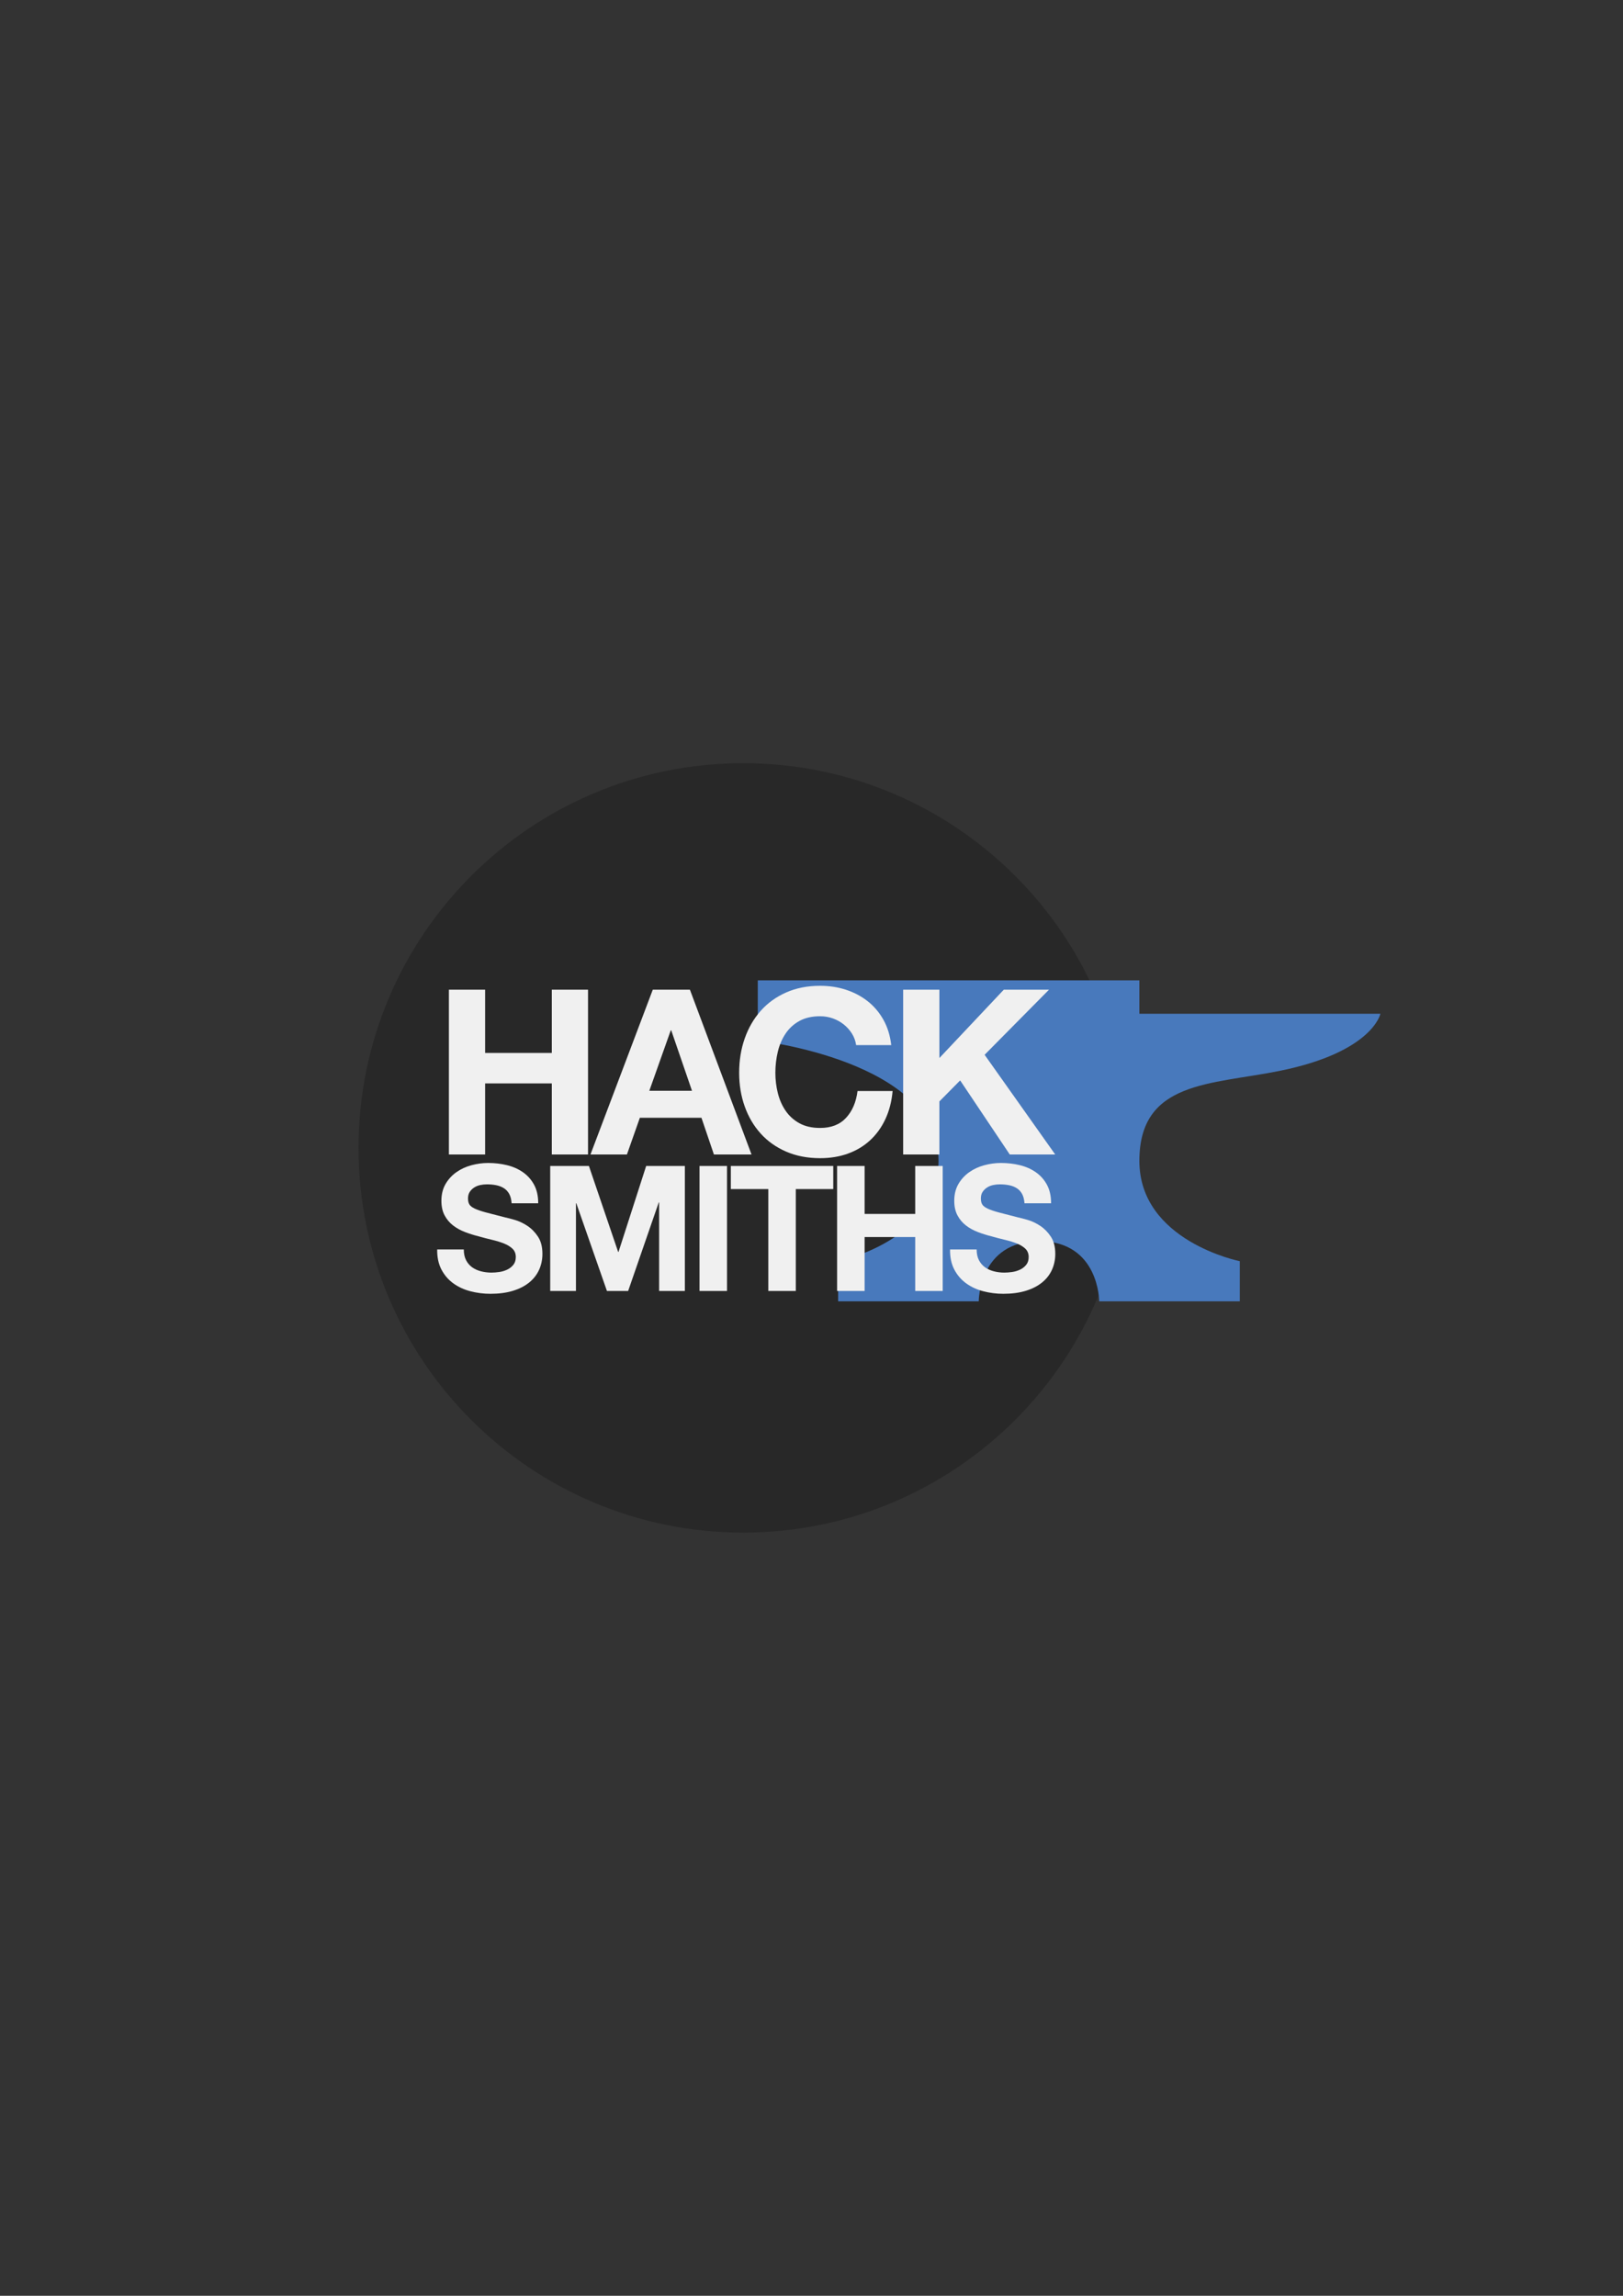 <svg xmlns="http://www.w3.org/2000/svg" width="595.28" height="841.89"><rect width="100%" height="100%" fill="#333333" stroke="none"/><path fill="#282828" d="M413.67 420.949c0 77.91-63.165 141.071-141.089 141.071-77.914 0-141.079-63.161-141.079-141.071 0-77.914 63.165-141.079 141.079-141.079 77.924 0 141.089 63.165 141.089 141.079z"/><path fill="#4879BC" d="M277.937 381.578v-22.069h139.96v12.251h88.401s-2.803 14.014-36.876 20.925c-25.217 5.127-51.525 3.594-51.525 33.026 0 29.424 36.832 36.779 36.832 36.779v14.718h-51.563s0-22.073-22.095-22.073c-22.094 0-22.094 22.073-22.094 22.073h-51.568v-14.718s36.822-7.355 36.822-36.779c0-36.776-66.294-44.133-66.294-44.133z"/><g fill="#F0F0F0"><path d="M177.933 362.937v23.188h24.457v-23.188h13.285v60.425h-13.285v-26.064h-24.457v26.064h-13.287v-60.425h13.287zM253.047 362.937l22.594 60.425h-13.791l-4.571-13.456h-22.596l-4.74 13.456h-13.37l22.85-60.425h13.624zm.762 37.066l-7.617-22.172h-.169l-7.87 22.172h15.656zM312.492 379.06c-.794-1.27-1.78-2.383-2.966-3.343-1.186-.959-2.524-1.705-4.021-2.245-1.492-.533-3.061-.803-4.697-.803-2.992 0-5.529.58-7.614 1.734-2.088 1.157-3.781 2.709-5.08 4.656-1.298 1.944-2.241 4.161-2.834 6.642-.593 2.483-.891 5.052-.891 7.701 0 2.54.298 5.008.891 7.406.593 2.399 1.536 4.557 2.834 6.473 1.299 1.919 2.992 3.459 5.08 4.612 2.085 1.157 4.622 1.734 7.614 1.734 4.064 0 7.237-1.238 9.521-3.723 2.291-2.483 3.685-5.754 4.193-9.817h12.869c-.339 3.781-1.213 7.193-2.624 10.241-1.411 3.045-3.274 5.641-5.586 7.787-2.315 2.145-5.023 3.778-8.131 4.907-3.106 1.129-6.518 1.691-10.243 1.691-4.625 0-8.787-.804-12.48-2.409-3.697-1.609-6.814-3.823-9.351-6.644-2.54-2.82-4.487-6.137-5.839-9.944-1.354-3.811-2.032-7.912-2.032-12.314 0-4.512.678-8.701 2.032-12.567 1.352-3.863 3.299-7.234 5.839-10.113 2.536-2.875 5.653-5.133 9.351-6.77 3.693-1.634 7.854-2.452 12.48-2.452 3.33 0 6.476.479 9.439 1.437 2.963.962 5.618 2.357 7.959 4.188 2.344 1.835 4.278 4.105 5.799 6.814 1.524 2.706 2.48 5.811 2.879 9.31h-12.87c-.225-1.523-.733-2.923-1.521-4.189zM344.548 362.937v25.051l23.611-25.051h16.587l-23.611 23.865 25.897 36.56h-16.672l-18.197-27.165-7.615 7.701v19.464h-13.289v-60.425h13.289zM170.944 462.12c.557 1.066 1.295 1.932 2.217 2.597.919.664 2 1.16 3.242 1.479 1.242.32 2.525.483 3.854.483.898 0 1.861-.075 2.89-.227 1.027-.15 1.991-.438 2.89-.871.898-.427 1.647-1.017 2.248-1.763.6-.746.898-1.699.898-2.859 0-1.242-.396-2.245-1.188-3.017-.791-.771-1.829-1.41-3.113-1.925-1.284-.514-2.741-.966-4.368-1.348-1.628-.389-3.273-.815-4.943-1.286-1.714-.427-3.384-.953-5.01-1.574-1.627-.621-3.082-1.424-4.367-2.408-1.284-.984-2.322-2.214-3.114-3.693-.793-1.474-1.188-3.261-1.188-5.361 0-2.352.503-4.396 1.51-6.134 1.005-1.73 2.322-3.18 3.949-4.333 1.626-1.153 3.469-2.013 5.522-2.57 2.056-.552 4.11-.834 6.165-.834 2.396 0 4.698.27 6.904.803 2.204.539 4.163 1.404 5.875 2.602s3.071 2.728 4.078 4.591c1.006 1.862 1.51 4.12 1.51 6.779h-9.762c-.086-1.374-.375-2.509-.867-3.405-.492-.903-1.146-1.605-1.958-2.12-.813-.515-1.745-.878-2.794-1.091-1.049-.214-2.195-.32-3.436-.32-.813 0-1.627.082-2.44.257-.814.17-1.553.471-2.216.897-.665.426-1.21.966-1.637 1.605-.43.64-.643 1.455-.643 2.439 0 .896.171 1.631.514 2.183.342.558 1.017 1.072 2.022 1.543 1.006.469 2.397.939 4.174 1.409 1.776.471 4.101 1.073 6.968 1.801.856.169 2.045.482 3.565.928 1.52.451 3.027 1.173 4.526 2.151 1.498.99 2.794 2.308 3.887 3.95 1.091 1.649 1.637 3.757 1.637 6.327 0 2.095-.408 4.045-1.22 5.845-.814 1.794-2.022 3.35-3.628 4.653-1.605 1.305-3.597 2.326-5.974 3.054-2.375.728-5.127 1.091-8.252 1.091-2.527 0-4.978-.313-7.353-.934-2.377-.621-4.475-1.594-6.294-2.922-1.82-1.323-3.266-3.017-4.335-5.073-1.07-2.051-1.583-4.497-1.541-7.319h9.762c0 1.543.277 2.848.834 3.92zM215.999 427.567l10.726 31.53h.129l10.146-31.53h14.192v45.853h-9.44v-32.495h-.129l-11.238 32.495h-7.77l-11.238-32.169h-.129v32.169h-9.44v-45.853h14.191zM266.648 427.567v45.853h-10.081v-45.853h10.081zM268.053 436.046v-8.479h37.572v8.479h-13.744v37.374h-10.082v-37.374h-13.746zM317.121 427.567v17.596h18.56v-17.596h10.084v45.853h-10.084v-19.778h-18.56v19.778h-10.091v-45.853h10.091zM359.05 462.12c.558 1.066 1.298 1.932 2.22 2.597.916.664 2.001 1.16 3.242 1.479 1.242.32 2.524.483 3.851.483.9 0 1.863-.075 2.892-.227 1.028-.15 1.991-.438 2.891-.871.897-.427 1.646-1.017 2.245-1.763.603-.746.9-1.699.9-2.859 0-1.242-.398-2.245-1.188-3.017-.79-.771-1.831-1.41-3.114-1.925-1.282-.514-2.74-.966-4.367-1.348-1.628-.389-3.274-.815-4.942-1.286-1.715-.427-3.387-.953-5.011-1.574-1.628-.621-3.082-1.424-4.368-2.408-1.282-.984-2.323-2.214-3.113-3.693-.794-1.474-1.188-3.261-1.188-5.361 0-2.352.505-4.396 1.508-6.134 1.007-1.73 2.323-3.18 3.951-4.333 1.624-1.153 3.468-2.013 5.521-2.57 2.055-.552 4.111-.834 6.165-.834 2.399 0 4.7.27 6.905.803 2.204.539 4.161 1.404 5.873 2.602s3.073 2.728 4.079 4.591c1.007 1.862 1.509 4.12 1.509 6.779h-9.759c-.088-1.374-.376-2.509-.868-3.405-.492-.903-1.145-1.605-1.96-2.12-.812-.515-1.743-.878-2.791-1.091-1.05-.214-2.194-.32-3.437-.32-.815 0-1.627.082-2.439.257-.815.17-1.556.471-2.217.897-.665.426-1.211.966-1.637 1.605-.43.64-.644 1.455-.644 2.439 0 .896.17 1.631.515 2.183.342.558 1.016 1.072 2.022 1.543 1.007.469 2.398.939 4.174 1.409 1.774.471 4.102 1.073 6.968 1.801.855.169 2.044.482 3.564.928 1.521.451 3.026 1.173 4.525 2.151 1.499.99 2.797 2.308 3.888 3.95 1.092 1.649 1.638 3.757 1.638 6.327 0 2.095-.408 4.045-1.22 5.845-.812 1.794-2.023 3.35-3.629 4.653-1.605 1.305-3.597 2.326-5.973 3.054-2.374.728-5.127 1.091-8.25 1.091-2.527 0-4.98-.313-7.356-.934-2.377-.621-4.472-1.594-6.291-2.922-1.821-1.323-3.267-3.017-4.336-5.073-1.069-2.051-1.584-4.497-1.54-7.319h9.759c-.001 1.543.277 2.848.833 3.92z"/></g></svg>